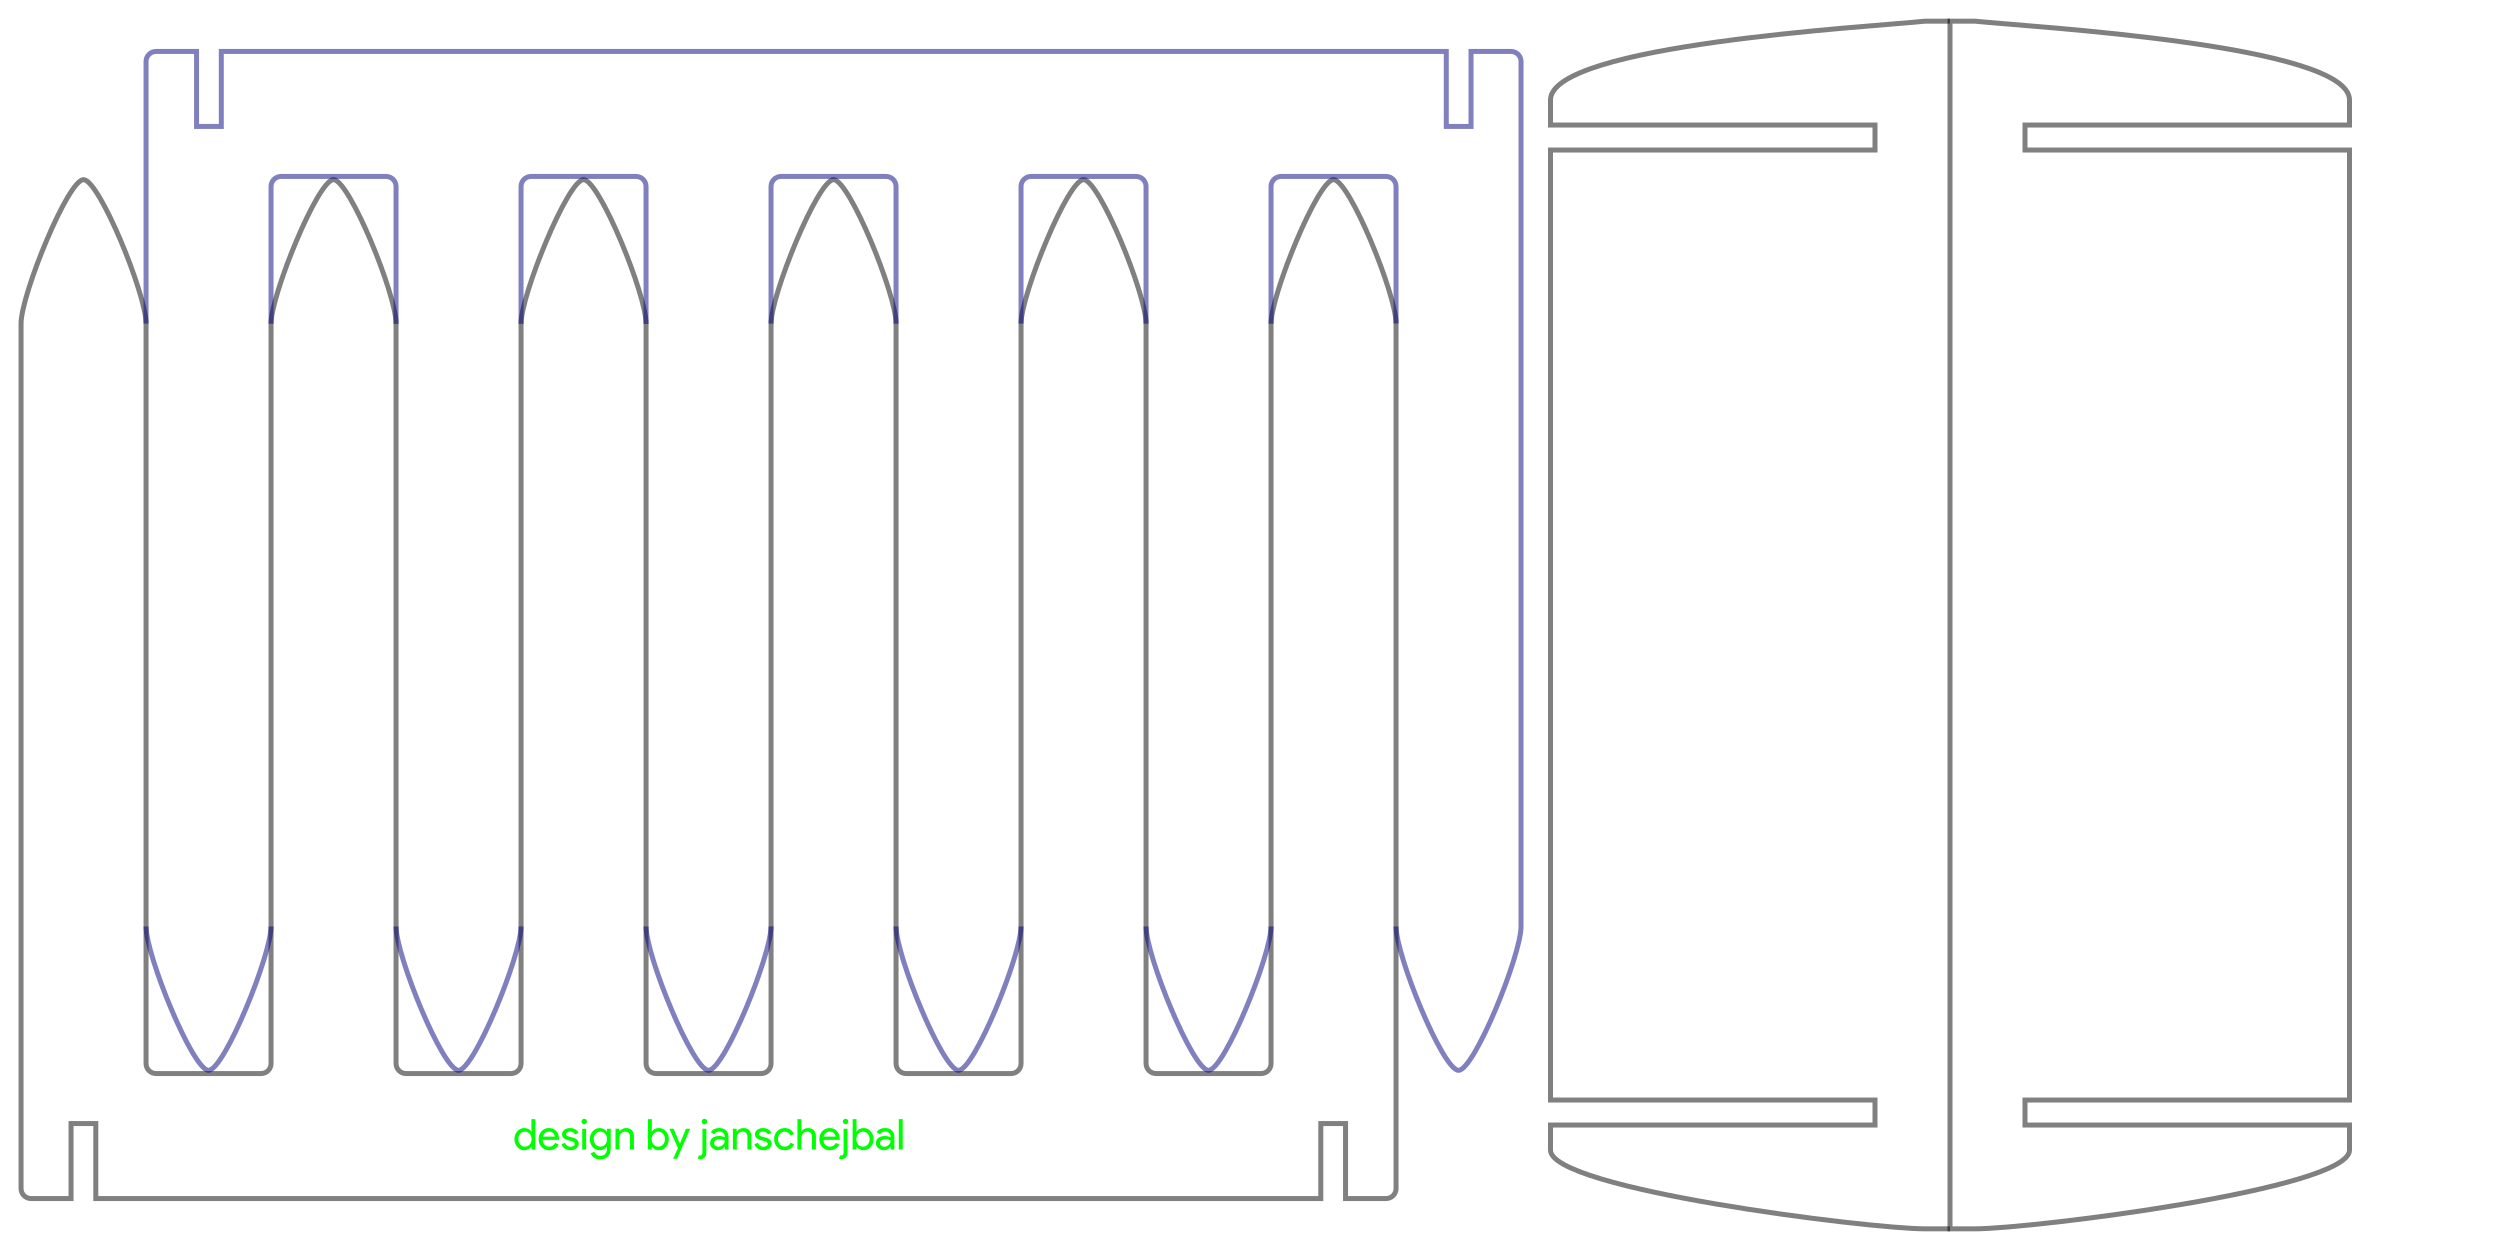 <?xml version="1.0" encoding="UTF-8" standalone="no"?>
<!-- Created with Inkscape (http://www.inkscape.org/) -->

<svg
   xmlns:dc="http://purl.org/dc/elements/1.1/"
   xmlns:cc="http://creativecommons.org/ns#"
   xmlns:rdf="http://www.w3.org/1999/02/22-rdf-syntax-ns#"
   xmlns:svg="http://www.w3.org/2000/svg"
   xmlns="http://www.w3.org/2000/svg"
   xmlns:sodipodi="http://sodipodi.sourceforge.net/DTD/sodipodi-0.dtd"
   xmlns:inkscape="http://www.inkscape.org/namespaces/inkscape"
   width="500mm"
   height="250mm"
   viewBox="0 0 500 250"
   version="1.1"
   id="svg8"
   inkscape:version="0.92.4 (5da689c313, 2019-01-14)"
   sodipodi:docname="holder.svg"
   inkscape:export-xdpi="96.035416"
   inkscape:export-ydpi="96.035416">
  <defs
     id="defs2" />
  <sodipodi:namedview
     id="base"
     pagecolor="#ffffff"
     bordercolor="#666666"
     borderopacity="1.0"
     inkscape:pageopacity="0.0"
     inkscape:pageshadow="2"
     inkscape:zoom="0.32"
     inkscape:cx="988.69123"
     inkscape:cy="444.92071"
     inkscape:document-units="mm"
     inkscape:current-layer="layer1"
     showgrid="false"
     inkscape:window-width="1422"
     inkscape:window-height="733"
     inkscape:window-x="0"
     inkscape:window-y="0"
     inkscape:window-maximized="1"
     showguides="true"
     inkscape:guide-bbox="true" />
  <g
     inkscape:label="Layer 1"
     inkscape:groupmode="layer"
     id="layer1"
     transform="translate(0,-47)">
    <path
       style="opacity:0.99;fill:none;fill-opacity:1;stroke:#000000;stroke-width:1;stroke-miterlimit:4;stroke-dasharray:none;stroke-opacity:0.502"
       d="m 16.71,82.931 c -3.125,-4e-5 -12.5,23.02 -12.5,28.778 v 150 23 c 0,1.108 0.892,2 2,2 h 8 v -15 h 4.95 v 15 H 264.16 v -15 h 4.95 v 15 h 8.1 c 1.108,0 2,-0.892 2,-2 V 261.709 111.709 c 0,-5.89 -9.375,-28.778 -12.499,-28.778 v 0 c -3.125,-4e-5 -12.5,23.02 -12.5,28.778 v 148 c 0,1.108 -0.892,2 -2,2 h -21 c -1.108,0 -2,-0.892 -2,-2 V 111.709 c 0,-5.89 -9.375,-28.778 -12.499,-28.778 h -5.3e-4 c -3.125,-4e-5 -12.5,23.02 -12.5,28.778 v 148 c 0,1.108 -0.892,2 -2,2 h -21 c -1.108,0 -2,-0.892 -2,-2 V 111.709 c 0,-5.89 -9.375,-28.778 -12.499,-28.778 h -5.2e-4 c -3.125,-4e-5 -12.5,23.02 -12.5,28.778 v 148 c 0,1.108 -0.892,2 -2,2 h -21 c -1.108,0 -2,-0.892 -2,-2 V 111.709 c 0,-5.89 -9.375,-28.778 -12.499,-28.778 h -5.3e-4 c -3.125,-4e-5 -12.5,23.02 -12.5,28.778 v 148 c 0,1.108 -0.892,2 -2,2 H 81.21 c -1.108,0 -2,-0.892 -2,-2 V 111.709 c 0,-5.89 -9.375,-28.778 -12.499,-28.778 h -5.3e-4 c -3.125,-4e-5 -12.5,23.02 -12.5,28.778 v 148 c 0,1.108 -0.892,2 -2,2 h -21 c -1.108,0 -2,-0.892 -2,-2 V 111.709 c 0,-5.89 -9.375,-28.778 -12.499,-28.778 z"
       id="rect4707-4"
       inkscape:connector-curvature="0"
       sodipodi:nodetypes="cccssccccccccsscscccssssscccssssscccssssscccssssscccssssscc" />
    <path
       style="opacity:0.99;fill:none;fill-opacity:1;stroke:#000000;stroke-width:1;stroke-miterlimit:4;stroke-dasharray:none;stroke-opacity:0.502"
       d="m 469.9,67 c 0,-11.08 -63.881,-14.6 -74.9,-15.766 h -5 v 241.533 h 5 c 11.08,0 75.062,-7.932 74.9,-15.767 v -5 H 405 v -5 h 64.9 V 77 H 405 v -5 h 64.9 z"
       id="rect4736-4-3"
       inkscape:connector-curvature="0"
       sodipodi:nodetypes="ssccscccccccccs" />
    <path
       style="opacity:0.99;fill:none;fill-opacity:1;stroke:#000080;stroke-width:1;stroke-miterlimit:4;stroke-dasharray:none;stroke-opacity:0.502"
       d="m 29.21,232.291 c 0,5.89 9.375,28.778 12.499,28.778 v 0 c 3.125,3e-5 12.5,-23.02 12.5,-28.778 m 0,-120.54 V 84.291 c 0,-1.108 0.892,-2 2,-2 h 21 c 1.108,0 2,0.892 2,2 V 111.774 m 0,120.517 c 0,5.89 9.375,28.778 12.499,28.778 h 5.3e-4 c 3.125,3e-5 12.5,-23.02 12.5,-28.778 m 0,-120.517 V 84.291 c 0,-1.108 0.892,-2 2,-2 h 21 c 1.108,0 2,0.892 2,2 v 27.516 m 0,120.484 c 0,5.89 9.375,28.778 12.499,28.778 h 5.3e-4 c 3.125,3e-5 12.5,-23.02 12.5,-28.778 m 0,-120.567 V 84.291 c 0,-1.108 0.892,-2 2,-2 h 21 c 1.108,0 2,0.892 2,2 v 27.45 m 0,120.55 c 0,5.89 9.375,28.778 12.499,28.778 h 5.3e-4 c 3.125,3e-5 12.5,-23.02 12.5,-28.778 m 0,-120.564 V 84.291 c 0,-1.108 0.892,-2 2,-2 h 21 c 1.108,0 2,0.892 2,2 v 27.46 m 0,120.54 c 0,5.89 9.375,28.778 12.499,28.778 h 5.3e-4 c 3.125,3e-5 12.5,-23.02 12.5,-28.778 m 0,-120.54 V 84.291 c 0,-1.108 0.892,-2 2,-2 h 21 c 1.108,0 2,0.892 2,2 v 27.413 m 0,120.587 c 0,5.89 9.375,28.778 12.499,28.778 h 9.8e-4 c 3.125,3e-5 12.5,-23.02 12.5,-28.778 V 82.291 59.291 c 0,-1.108 -0.892,-2 -2,-2 h -8 v 15 h -4.95 v -15 H 44.26 v 15 h -4.95 v -15 h -8.1 c -1.108,0 -2,0.892 -2,2 v 23 29.436"
       id="rect4707-8-0"
       inkscape:connector-curvature="0"
       sodipodi:nodetypes="cccccssssccccccssssccccccssssccccccssssccccccssssccccccsscccccccccscc" />
    <g
       aria-label="design by janschejbal"
       style="font-style:normal;font-variant:normal;font-weight:normal;font-stretch:normal;font-size:8.497px;line-height:1.25;font-family:'product sans';-inkscape-font-specification:'product sans';letter-spacing:0px;word-spacing:0px;fill:#00ff00;fill-opacity:1;stroke:none;stroke-width:0.212"
       id="text847"
       transform="translate(-344.907,224.367)">
      <path
         d="m 449.896,51.963 q 0.578,0 0.943,-0.416 0.382,-0.416 0.382,-1.088 0,-0.654 -0.382,-1.079 -0.374,-0.425 -0.943,-0.425 -0.561,0 -0.943,0.425 -0.382,0.425 -0.382,1.079 0,0.663 0.382,1.079 0.382,0.425 0.943,0.425 z m -0.127,0.714 q -0.816,0 -1.402,-0.646 -0.578,-0.654 -0.578,-1.572 0,-0.918 0.578,-1.572 0.586,-0.646 1.402,-0.646 0.459,0 0.833,0.195 0.382,0.195 0.586,0.518 h 0.034 l -0.034,-0.578 v -1.92 h 0.782 v 6.084 h -0.748 v -0.578 h -0.034 q -0.204,0.323 -0.586,0.518 -0.374,0.195 -0.833,0.195 z"
         style="font-style:normal;font-variant:normal;font-weight:normal;font-stretch:normal;font-family:'product sans';-inkscape-font-specification:'product sans';fill:#00ff00;fill-opacity:1;stroke-width:0.212"
         id="path825"
         inkscape:connector-curvature="0" />
      <path
         d="m 454.742,52.677 q -0.918,0 -1.512,-0.629 -0.595,-0.629 -0.595,-1.589 0,-0.952 0.578,-1.58 0.578,-0.637 1.478,-0.637 0.926,0 1.47,0.603 0.552,0.595 0.552,1.674 l -0.008,0.085 h -3.271 q 0.017,0.612 0.408,0.986 0.391,0.374 0.935,0.374 0.748,0 1.173,-0.748 l 0.697,0.34 q -0.28,0.527 -0.782,0.824 -0.493,0.297 -1.122,0.297 z m -1.249,-2.719 h 2.388 q -0.034,-0.433 -0.357,-0.714 -0.314,-0.289 -0.85,-0.289 -0.442,0 -0.765,0.272 -0.314,0.272 -0.416,0.731 z"
         style="font-style:normal;font-variant:normal;font-weight:normal;font-stretch:normal;font-family:'product sans';-inkscape-font-specification:'product sans';fill:#00ff00;fill-opacity:1;stroke-width:0.212"
         id="path827"
         inkscape:connector-curvature="0" />
      <path
         d="m 460.656,51.385 q 0,0.544 -0.476,0.918 -0.476,0.374 -1.198,0.374 -0.629,0 -1.105,-0.323 -0.476,-0.331 -0.68,-0.867 l 0.697,-0.297 q 0.153,0.374 0.442,0.586 0.297,0.204 0.646,0.204 0.374,0 0.62,-0.161 0.255,-0.161 0.255,-0.382 0,-0.399 -0.612,-0.586 l -0.714,-0.178 q -1.215,-0.306 -1.215,-1.173 0,-0.569 0.459,-0.909 0.467,-0.348 1.19,-0.348 0.552,0 0.994,0.263 0.45,0.263 0.629,0.705 l -0.697,0.289 q -0.119,-0.263 -0.391,-0.408 -0.263,-0.153 -0.595,-0.153 -0.306,0 -0.552,0.153 -0.238,0.153 -0.238,0.374 0,0.357 0.671,0.51 l 0.629,0.161 q 1.24,0.306 1.24,1.249 z"
         style="font-style:normal;font-variant:normal;font-weight:normal;font-stretch:normal;font-family:'product sans';-inkscape-font-specification:'product sans';fill:#00ff00;fill-opacity:1;stroke-width:0.212"
         id="path829"
         inkscape:connector-curvature="0" />
      <path
         d="m 462.297,46.942 q 0,0.229 -0.161,0.391 -0.161,0.161 -0.391,0.161 -0.229,0 -0.391,-0.161 -0.161,-0.161 -0.161,-0.391 0,-0.229 0.161,-0.391 0.161,-0.161 0.391,-0.161 0.229,0 0.391,0.161 0.161,0.161 0.161,0.391 z m -0.161,1.436 v 4.163 h -0.782 v -4.163 z"
         style="font-style:normal;font-variant:normal;font-weight:normal;font-stretch:normal;font-family:'product sans';-inkscape-font-specification:'product sans';fill:#00ff00;fill-opacity:1;stroke-width:0.212"
         id="path831"
         inkscape:connector-curvature="0" />
      <path
         d="m 464.981,51.963 q 0.578,0 0.943,-0.416 0.382,-0.416 0.382,-1.088 0,-0.654 -0.382,-1.079 -0.374,-0.425 -0.943,-0.425 -0.561,0 -0.943,0.425 -0.382,0.425 -0.382,1.079 0,0.663 0.382,1.079 0.382,0.425 0.943,0.425 z m -0.025,2.549 q -0.348,0 -0.654,-0.093 -0.306,-0.085 -0.561,-0.246 -0.246,-0.161 -0.425,-0.382 -0.178,-0.221 -0.272,-0.493 l 0.739,-0.306 q 0.127,0.365 0.442,0.586 0.314,0.221 0.731,0.221 0.637,0 0.994,-0.382 0.357,-0.382 0.357,-1.054 v -0.399 h -0.034 q -0.221,0.331 -0.603,0.527 -0.374,0.187 -0.816,0.187 -0.816,0 -1.402,-0.637 -0.578,-0.654 -0.578,-1.58 0,-0.926 0.578,-1.572 0.586,-0.646 1.402,-0.646 0.442,0 0.816,0.195 0.382,0.187 0.603,0.518 h 0.034 V 48.378 h 0.748 v 3.985 q 0,1.003 -0.569,1.572 -0.578,0.578 -1.529,0.578 z"
         style="font-style:normal;font-variant:normal;font-weight:normal;font-stretch:normal;font-family:'product sans';-inkscape-font-specification:'product sans';fill:#00ff00;fill-opacity:1;stroke-width:0.212"
         id="path833"
         inkscape:connector-curvature="0" />
      <path
         d="m 468.007,48.378 h 0.748 v 0.578 h 0.034 q 0.178,-0.306 0.544,-0.51 0.374,-0.204 0.773,-0.204 0.765,0 1.173,0.442 0.416,0.433 0.416,1.24 v 2.617 h -0.782 v -2.566 q -0.025,-1.02 -1.028,-1.02 -0.467,0 -0.782,0.382 -0.314,0.374 -0.314,0.901 v 2.303 h -0.782 z"
         style="font-style:normal;font-variant:normal;font-weight:normal;font-stretch:normal;font-family:'product sans';-inkscape-font-specification:'product sans';fill:#00ff00;fill-opacity:1;stroke-width:0.212"
         id="path835"
         inkscape:connector-curvature="0" />
      <path
         d="m 476.696,52.677 q -0.459,0 -0.841,-0.195 -0.374,-0.195 -0.578,-0.518 h -0.034 v 0.578 h -0.748 v -6.084 h 0.782 v 1.92 l -0.034,0.578 h 0.034 q 0.204,-0.323 0.578,-0.518 0.382,-0.195 0.841,-0.195 0.824,0 1.393,0.646 0.586,0.654 0.586,1.572 0,0.926 -0.586,1.572 -0.569,0.646 -1.393,0.646 z m -0.127,-0.714 q 0.561,0 0.943,-0.425 0.382,-0.416 0.382,-1.079 0,-0.654 -0.382,-1.079 -0.382,-0.425 -0.943,-0.425 -0.569,0 -0.952,0.425 -0.374,0.425 -0.374,1.079 0,0.663 0.374,1.088 0.382,0.416 0.952,0.416 z"
         style="font-style:normal;font-variant:normal;font-weight:normal;font-stretch:normal;font-family:'product sans';-inkscape-font-specification:'product sans';fill:#00ff00;fill-opacity:1;stroke-width:0.212"
         id="path837"
         inkscape:connector-curvature="0" />
      <path
         d="m 482.947,48.378 -2.608,5.999 h -0.807 l 0.969,-2.099 -1.716,-3.9 h 0.85 l 1.24,2.991 h 0.017 l 1.207,-2.991 z"
         style="font-style:normal;font-variant:normal;font-weight:normal;font-stretch:normal;font-family:'product sans';-inkscape-font-specification:'product sans';fill:#00ff00;fill-opacity:1;stroke-width:0.212"
         id="path839"
         inkscape:connector-curvature="0" />
      <path
         d="m 486.343,46.942 q 0,0.229 -0.161,0.391 -0.161,0.161 -0.391,0.161 -0.229,0 -0.391,-0.161 -0.161,-0.161 -0.161,-0.391 0,-0.229 0.161,-0.391 0.161,-0.161 0.391,-0.161 0.229,0 0.391,0.161 0.161,0.161 0.161,0.391 z m -1.41,7.519 q -0.255,0 -0.459,-0.085 l 0.204,-0.68 q 0.136,0.051 0.229,0.051 0.476,0 0.493,-0.586 v -4.784 h 0.782 v 4.665 q 0,1.419 -1.249,1.419 z"
         style="font-style:normal;font-variant:normal;font-weight:normal;font-stretch:normal;font-family:'product sans';-inkscape-font-specification:'product sans';fill:#00ff00;fill-opacity:1;stroke-width:0.212"
         id="path841"
         inkscape:connector-curvature="0" />
      <path
         d="m 487.727,51.266 q 0,0.306 0.255,0.51 0.263,0.204 0.612,0.204 0.493,0 0.875,-0.365 0.391,-0.365 0.391,-0.858 -0.365,-0.289 -1.02,-0.289 -0.476,0 -0.799,0.229 -0.314,0.229 -0.314,0.569 z m 1.011,-3.025 q 0.867,0 1.368,0.467 0.501,0.459 0.501,1.266 v 2.566 h -0.748 v -0.578 h -0.034 q -0.484,0.714 -1.291,0.714 -0.688,0 -1.156,-0.408 -0.459,-0.408 -0.459,-1.02 0,-0.646 0.484,-1.028 0.493,-0.382 1.308,-0.382 0.697,0 1.147,0.255 v -0.178 q 0,-0.408 -0.323,-0.688 -0.323,-0.289 -0.756,-0.289 -0.654,0 -1.037,0.552 l -0.688,-0.433 q 0.569,-0.816 1.682,-0.816 z"
         style="font-style:normal;font-variant:normal;font-weight:normal;font-stretch:normal;font-family:'product sans';-inkscape-font-specification:'product sans';fill:#00ff00;fill-opacity:1;stroke-width:0.212"
         id="path843"
         inkscape:connector-curvature="0" />
      <path
         d="m 491.489,48.378 h 0.748 v 0.578 h 0.034 q 0.178,-0.306 0.544,-0.51 0.374,-0.204 0.773,-0.204 0.765,0 1.173,0.442 0.416,0.433 0.416,1.24 v 2.617 h -0.782 v -2.566 q -0.025,-1.02 -1.028,-1.02 -0.467,0 -0.782,0.382 -0.314,0.374 -0.314,0.901 v 2.303 h -0.782 z"
         style="font-style:normal;font-variant:normal;font-weight:normal;font-stretch:normal;font-family:'product sans';-inkscape-font-specification:'product sans';fill:#00ff00;fill-opacity:1;stroke-width:0.212"
         id="path845"
         inkscape:connector-curvature="0" />
      <path
         d="m 499.239,51.385 q 0,0.544 -0.476,0.918 -0.476,0.374 -1.198,0.374 -0.629,0 -1.105,-0.323 -0.476,-0.331 -0.68,-0.867 l 0.697,-0.297 q 0.153,0.374 0.442,0.586 0.297,0.204 0.646,0.204 0.374,0 0.62,-0.161 0.255,-0.161 0.255,-0.382 0,-0.399 -0.612,-0.586 l -0.714,-0.178 q -1.215,-0.306 -1.215,-1.173 0,-0.569 0.459,-0.909 0.467,-0.348 1.19,-0.348 0.552,0 0.994,0.263 0.45,0.263 0.629,0.705 l -0.697,0.289 q -0.119,-0.263 -0.391,-0.408 -0.263,-0.153 -0.595,-0.153 -0.306,0 -0.552,0.153 -0.238,0.153 -0.238,0.374 0,0.357 0.671,0.51 l 0.629,0.161 q 1.24,0.306 1.24,1.249 z"
         style="font-style:normal;font-variant:normal;font-weight:normal;font-stretch:normal;font-family:'product sans';-inkscape-font-specification:'product sans';fill:#00ff00;fill-opacity:1;stroke-width:0.212"
         id="path847"
         inkscape:connector-curvature="0" />
      <path
         d="m 501.872,52.677 q -0.926,0 -1.538,-0.629 -0.603,-0.646 -0.603,-1.589 0,-0.96 0.603,-1.589 0.612,-0.629 1.538,-0.629 0.637,0 1.113,0.323 0.476,0.314 0.714,0.875 l -0.714,0.297 q -0.331,-0.782 -1.164,-0.782 -0.535,0 -0.926,0.433 -0.382,0.433 -0.382,1.071 0,0.637 0.382,1.071 0.391,0.433 0.926,0.433 0.858,0 1.207,-0.782 l 0.697,0.297 q -0.229,0.561 -0.722,0.884 -0.484,0.314 -1.13,0.314 z"
         style="font-style:normal;font-variant:normal;font-weight:normal;font-stretch:normal;font-family:'product sans';-inkscape-font-specification:'product sans';fill:#00ff00;fill-opacity:1;stroke-width:0.212"
         id="path849"
         inkscape:connector-curvature="0" />
      <path
         d="m 504.4,46.457 h 0.782 v 1.92 l -0.034,0.578 h 0.034 q 0.178,-0.306 0.544,-0.51 0.374,-0.204 0.773,-0.204 0.765,0 1.173,0.442 0.416,0.433 0.416,1.24 v 2.617 h -0.782 v -2.464 q 0,-1.122 -0.994,-1.122 -0.476,0 -0.807,0.399 -0.323,0.391 -0.323,0.918 v 2.269 h -0.782 z"
         style="font-style:normal;font-variant:normal;font-weight:normal;font-stretch:normal;font-family:'product sans';-inkscape-font-specification:'product sans';fill:#00ff00;fill-opacity:1;stroke-width:0.212"
         id="path851"
         inkscape:connector-curvature="0" />
      <path
         d="m 510.882,52.677 q -0.918,0 -1.512,-0.629 -0.595,-0.629 -0.595,-1.589 0,-0.952 0.578,-1.58 0.578,-0.637 1.478,-0.637 0.926,0 1.47,0.603 0.552,0.595 0.552,1.674 l -0.009,0.085 h -3.271 q 0.017,0.612 0.408,0.986 0.391,0.374 0.935,0.374 0.748,0 1.173,-0.748 l 0.697,0.34 q -0.28,0.527 -0.782,0.824 -0.493,0.297 -1.122,0.297 z m -1.249,-2.719 h 2.388 q -0.034,-0.433 -0.357,-0.714 -0.314,-0.289 -0.85,-0.289 -0.442,0 -0.765,0.272 -0.314,0.272 -0.416,0.731 z"
         style="font-style:normal;font-variant:normal;font-weight:normal;font-stretch:normal;font-family:'product sans';-inkscape-font-specification:'product sans';fill:#00ff00;fill-opacity:1;stroke-width:0.212"
         id="path853"
         inkscape:connector-curvature="0" />
      <path
         d="m 514.571,46.942 q 0,0.229 -0.161,0.391 -0.161,0.161 -0.391,0.161 -0.229,0 -0.391,-0.161 -0.161,-0.161 -0.161,-0.391 0,-0.229 0.161,-0.391 0.161,-0.161 0.391,-0.161 0.229,0 0.391,0.161 0.161,0.161 0.161,0.391 z m -1.41,7.519 q -0.255,0 -0.459,-0.085 l 0.204,-0.68 q 0.136,0.051 0.229,0.051 0.476,0 0.493,-0.586 v -4.784 h 0.782 v 4.665 q 0,1.419 -1.249,1.419 z"
         style="font-style:normal;font-variant:normal;font-weight:normal;font-stretch:normal;font-family:'product sans';-inkscape-font-specification:'product sans';fill:#00ff00;fill-opacity:1;stroke-width:0.212"
         id="path855"
         inkscape:connector-curvature="0" />
      <path
         d="m 517.636,52.677 q -0.459,0 -0.841,-0.195 -0.374,-0.195 -0.578,-0.518 h -0.034 v 0.578 h -0.748 v -6.084 h 0.782 v 1.92 l -0.034,0.578 h 0.034 q 0.204,-0.323 0.578,-0.518 0.382,-0.195 0.841,-0.195 0.824,0 1.393,0.646 0.586,0.654 0.586,1.572 0,0.926 -0.586,1.572 -0.569,0.646 -1.393,0.646 z m -0.127,-0.714 q 0.561,0 0.943,-0.425 0.382,-0.416 0.382,-1.079 0,-0.654 -0.382,-1.079 -0.382,-0.425 -0.943,-0.425 -0.569,0 -0.952,0.425 -0.374,0.425 -0.374,1.079 0,0.663 0.374,1.088 0.382,0.416 0.952,0.416 z"
         style="font-style:normal;font-variant:normal;font-weight:normal;font-stretch:normal;font-family:'product sans';-inkscape-font-specification:'product sans';fill:#00ff00;fill-opacity:1;stroke-width:0.212"
         id="path857"
         inkscape:connector-curvature="0" />
      <path
         d="m 520.9,51.266 q 0,0.306 0.255,0.51 0.263,0.204 0.612,0.204 0.493,0 0.875,-0.365 0.391,-0.365 0.391,-0.858 -0.365,-0.289 -1.02,-0.289 -0.476,0 -0.799,0.229 -0.314,0.229 -0.314,0.569 z m 1.011,-3.025 q 0.867,0 1.368,0.467 0.501,0.459 0.501,1.266 v 2.566 h -0.748 v -0.578 h -0.034 q -0.484,0.714 -1.291,0.714 -0.688,0 -1.156,-0.408 -0.459,-0.408 -0.459,-1.02 0,-0.646 0.484,-1.028 0.493,-0.382 1.308,-0.382 0.697,0 1.147,0.255 v -0.178 q 0,-0.408 -0.323,-0.688 -0.323,-0.289 -0.756,-0.289 -0.654,0 -1.037,0.552 l -0.688,-0.433 q 0.569,-0.816 1.682,-0.816 z"
         style="font-style:normal;font-variant:normal;font-weight:normal;font-stretch:normal;font-family:'product sans';-inkscape-font-specification:'product sans';fill:#00ff00;fill-opacity:1;stroke-width:0.212"
         id="path859"
         inkscape:connector-curvature="0" />
      <path
         d="m 525.444,46.457 v 6.084 h -0.782 v -6.084 z"
         style="font-style:normal;font-variant:normal;font-weight:normal;font-stretch:normal;font-family:'product sans';-inkscape-font-specification:'product sans';fill:#00ff00;fill-opacity:1;stroke-width:0.212"
         id="path861"
         inkscape:connector-curvature="0" />
    </g>
    <path
       style="opacity:0.99;fill:none;fill-opacity:1;stroke:#000000;stroke-width:1;stroke-miterlimit:4;stroke-dasharray:none;stroke-opacity:0.502"
       d="m 390,292.767 h -5 c -11.08,0 -75.062,-7.932 -74.9,-15.767 v -5 H 375 v -5 H 310.1 V 77 H 375 v -5 h -64.9 v -5 c 0,-11.08 63.881,-14.6 74.9,-15.766 h 5"
       id="rect4736-4-3-4"
       inkscape:connector-curvature="0"
       sodipodi:nodetypes="cscccccccccssc" />
  </g>
</svg>
